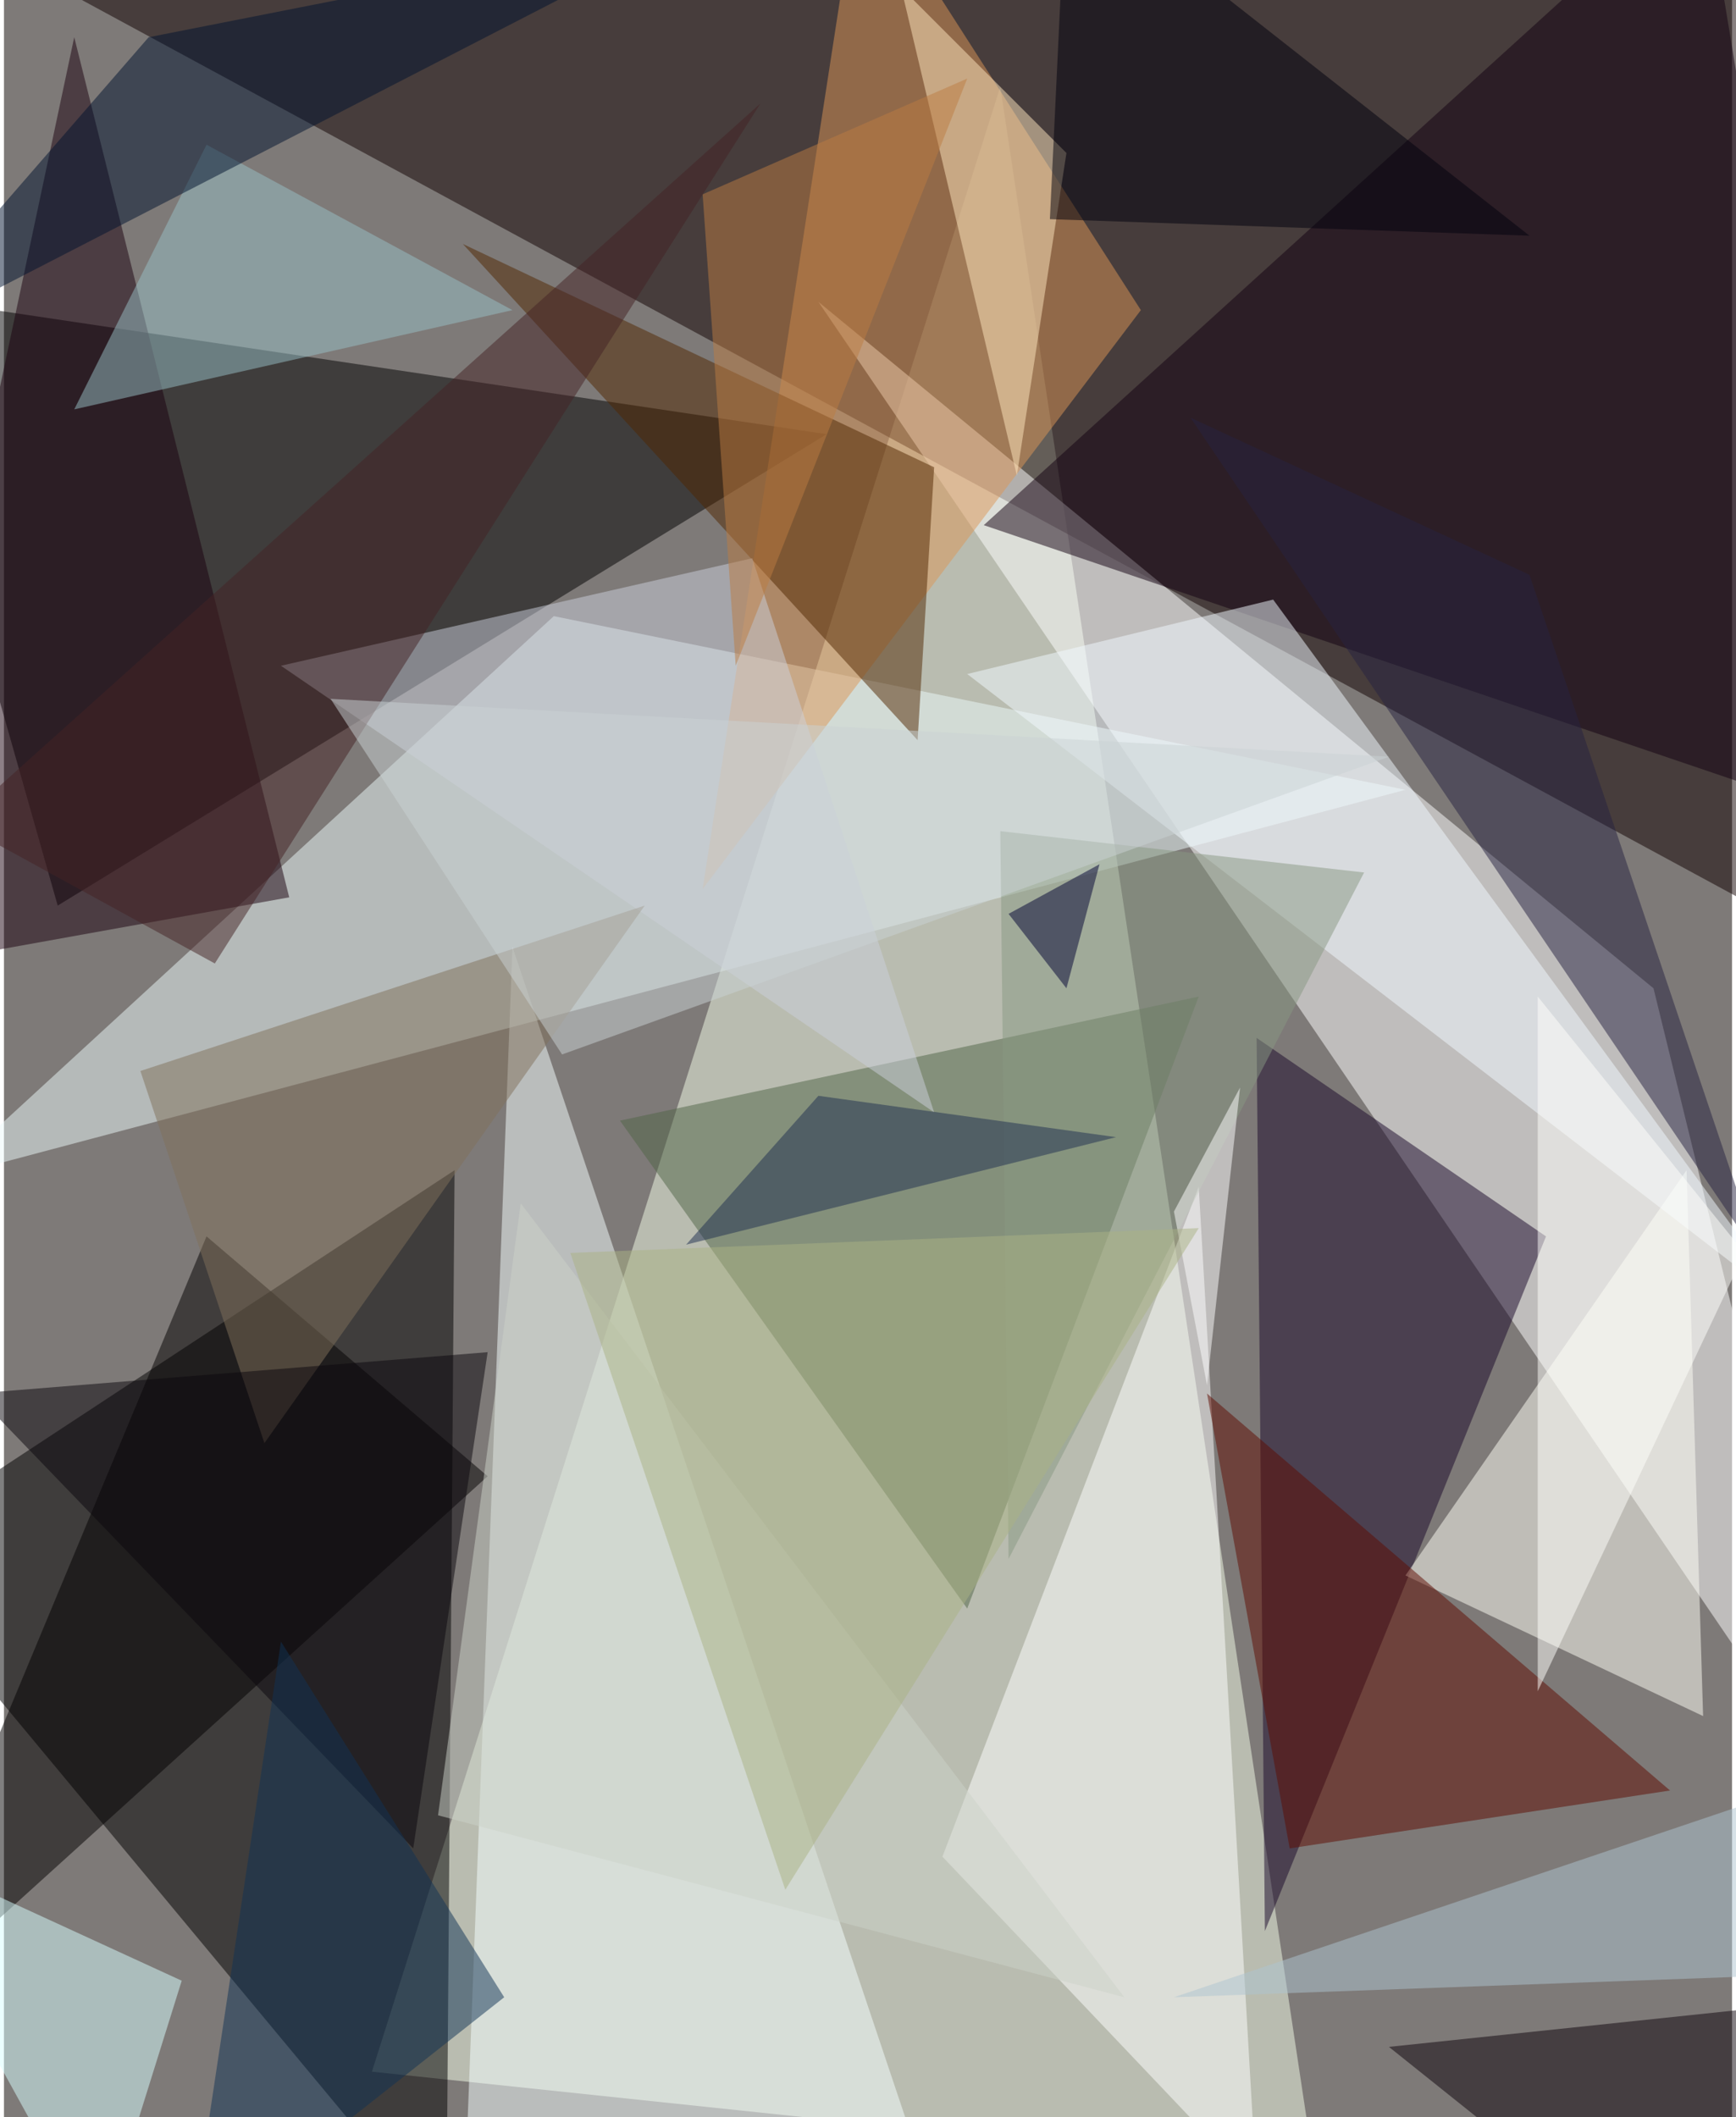 <svg xmlns="http://www.w3.org/2000/svg" width="228" height="278" viewBox="0 0 836 1024"><path fill="#7e7a78" d="M0 0h836v1024H0z"/><g fill-opacity=".502"><path fill="#f4fde7" d="M178 1002L482 42l152 1008z"/><path fill="#100" d="M-62-54l960 520-24-488z"/><path d="M-62 750l280-184-4 516z"/><path fill="#fff" d="M798 478L394 146l504 740z"/><path fill="#010000" d="M-58 142l456 68L26 438z"/><path fill="#ebf9fa" d="M266 298l412 84-708 188z"/><path fill="#db9657" d="M338 430l212-280L414-62z"/><path fill="#f6ffff" d="M246 458l192 572-216 56z"/><path fill="#516446" d="M466 778l112-296-280 60z"/><path fill="#180729" d="M746 598L610 934l-4-432z"/><path fill="#fffff6" d="M814 566l8 264-144-68z"/><path fill="#130110" d="M822-62l76 460-424-144z"/><path fill="#fff" d="M454 898l124-324 28 484z"/><path fill="#1b010e" d="M-62 470l200-36L34 18z"/><path fill="#502700" d="M450 226L222 118l220 240z"/><path fill="#030000" d="M-62 982L98 598l136 116z"/><path fill="#5e0b00" d="M622 894l-40-220 224 192z"/><path fill="#f1faff" d="M466 326l400 308-252-344z"/><path fill="#262240" d="M574 202l276 408-112-332z"/><path fill="#cbcfdc" d="M134 322l316 216-88-268z"/><path fill="#ffe7bf" d="M434-6l56 236 24-156z"/><path fill="#879782" d="M658 422l-176-20 4 352z"/><path fill="#d8feff" d="M-62 890l108 196 40-128z"/><path fill="#0d030b" d="M670 990l120 96 108-120z"/><path fill="#98c0c6" d="M246 150L34 198 98 70z"/><path fill="#7f715b" d="M66 518l60 180 184-260z"/><path fill="#00000c" d="M514-62l224 176-232-8z"/><path fill="#bc7c42" d="M466 38L338 94l16 228z"/><path fill="#cbd2c7" d="M250 582l-40 296 332 88z"/><path fill="#00132e" d="M70 18l264-52-396 204z"/><path fill="#000032" d="M530 418l-44 24 28 36z"/><path fill="#452224" d="M-22 398l124 68L366 50z"/><path fill="#adc3cf" d="M898 854v100l-332 12z"/><path fill="#fffffb" d="M842 606L742 482v336z"/><path fill="#0a060d" d="M-14 674l248-20-36 240z"/><path fill="#1e2f51" d="M538 550l-208 52 64-72z"/><path fill="#fff" d="M598 526l-32 60 16 84z"/><path fill="#103355" d="M242 966L134 794l-44 292z"/><path fill="#c9d1d4" d="M158 338l512 28-400 144z"/><path fill="#a9b284" d="M378 914L274 606l304-12z"/></g></svg>